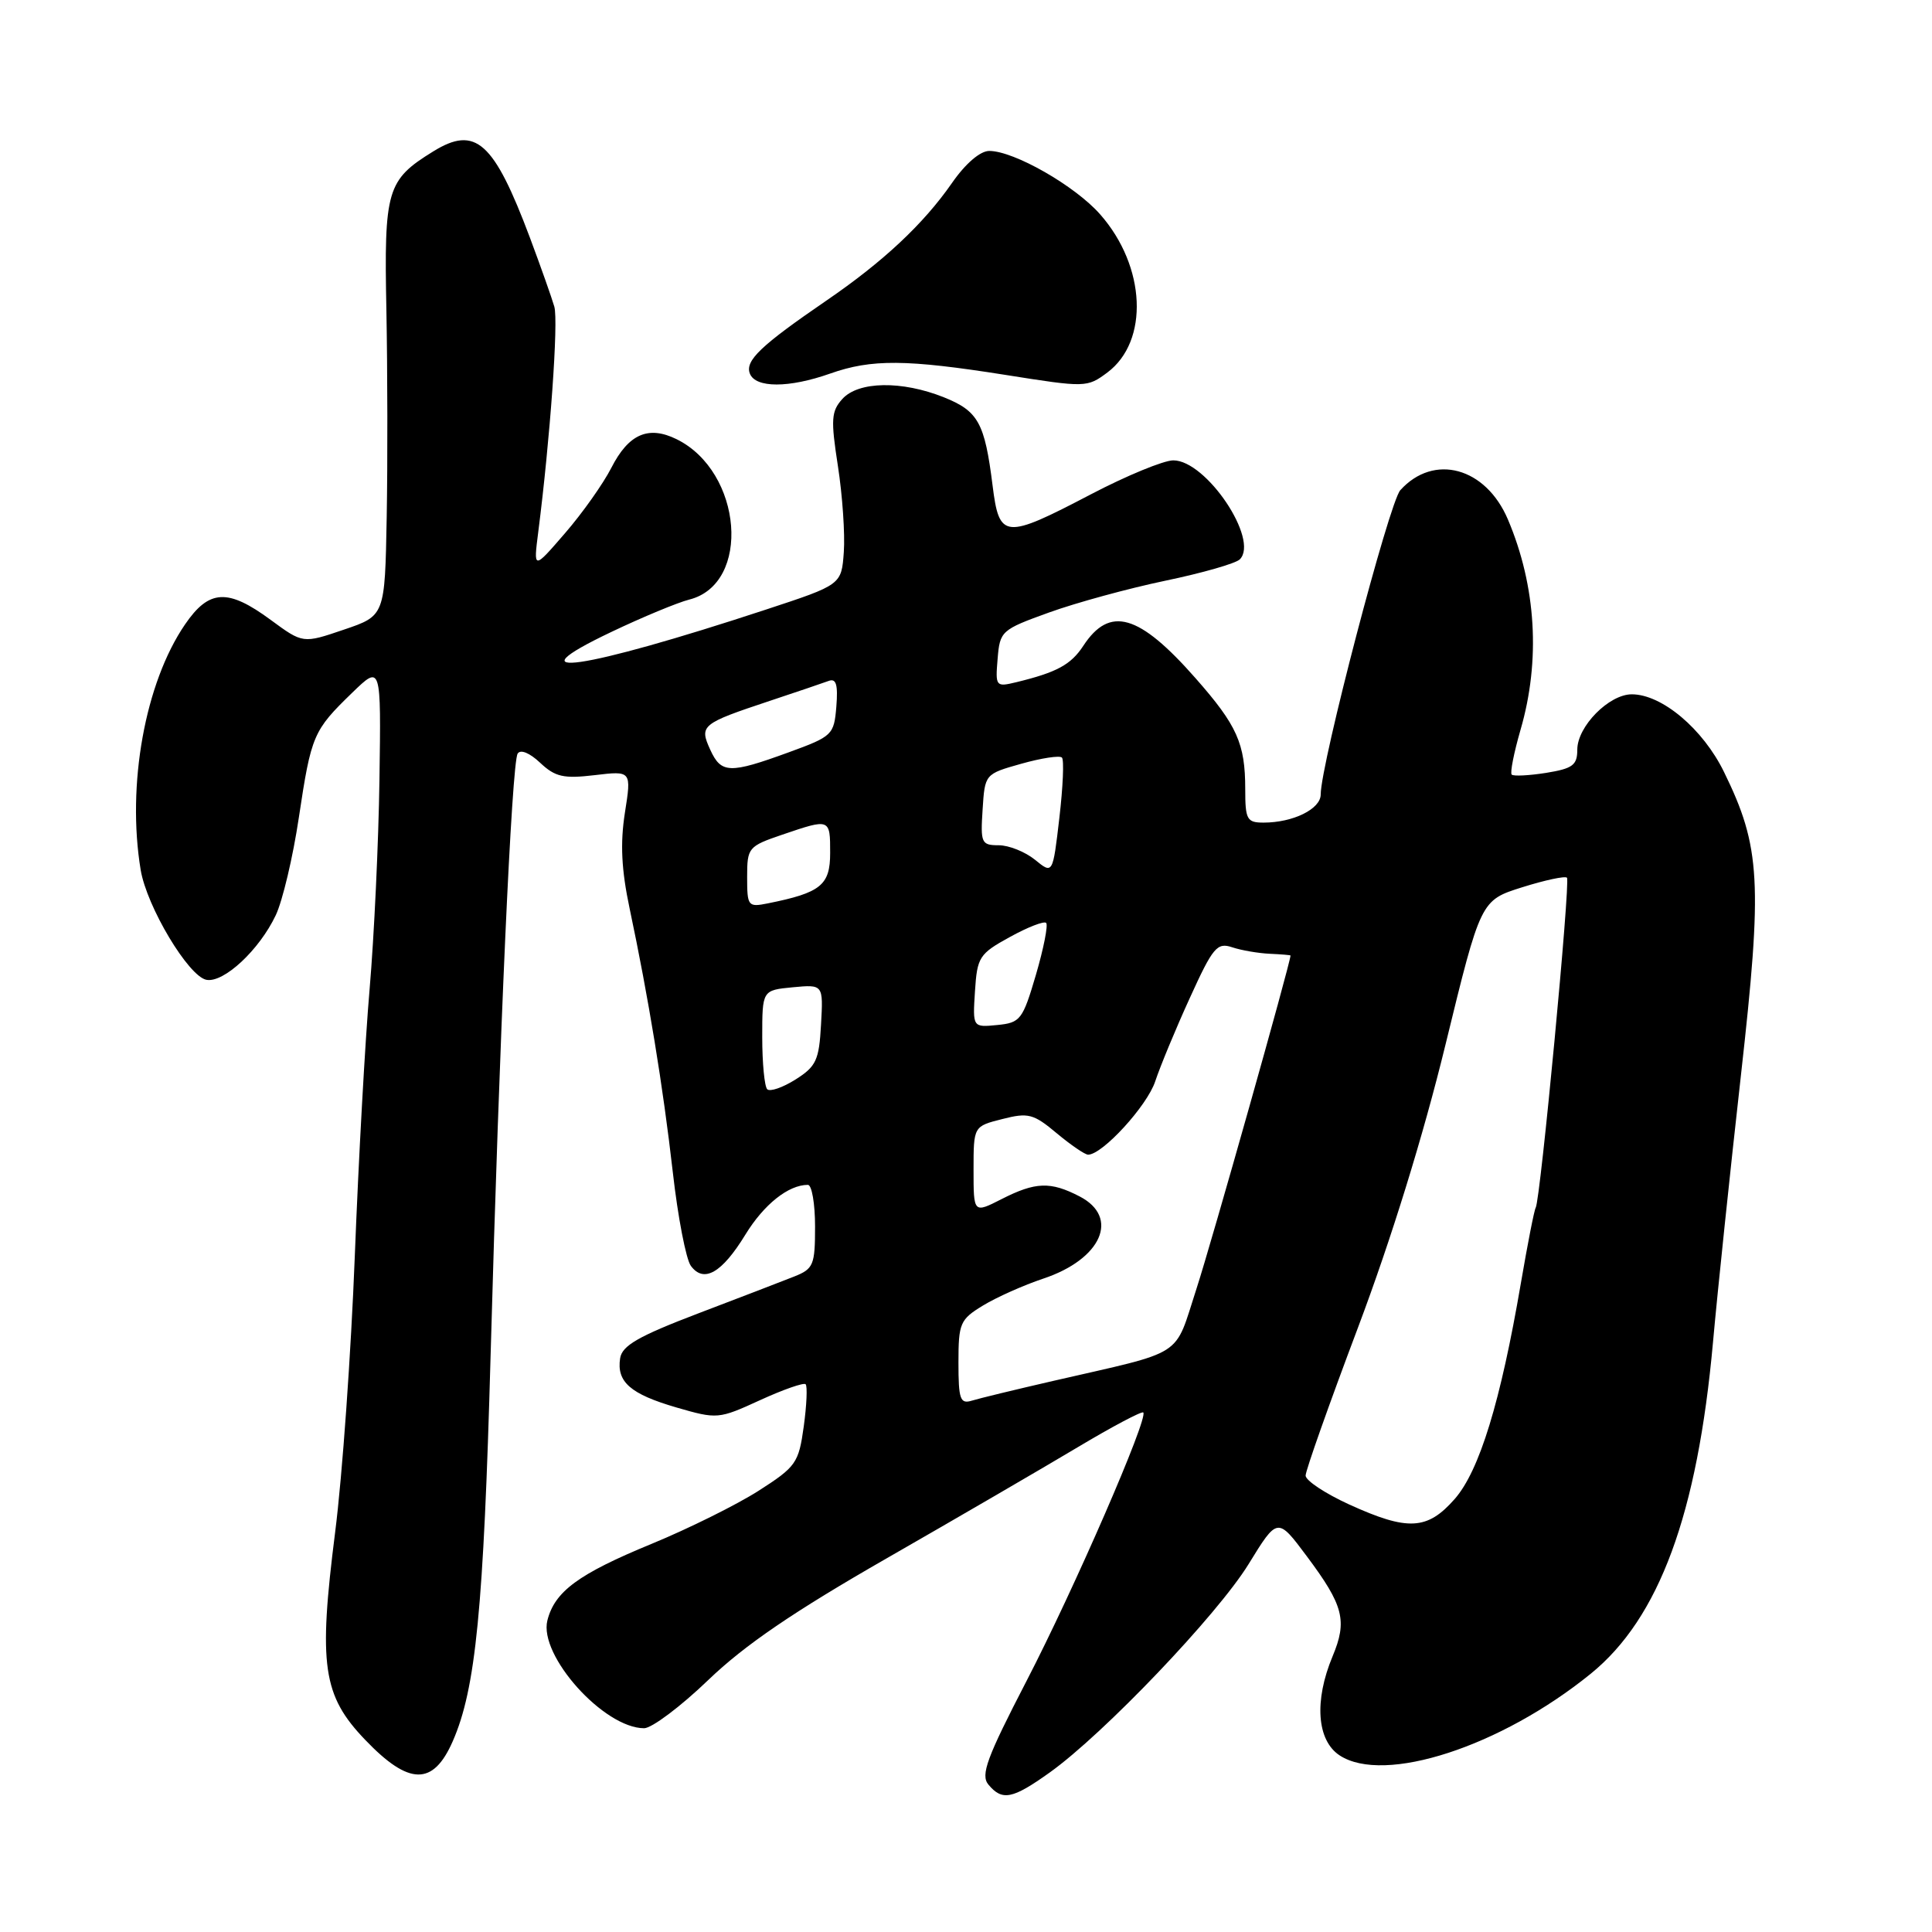<?xml version="1.0" encoding="UTF-8" standalone="no"?>
<!DOCTYPE svg PUBLIC "-//W3C//DTD SVG 1.1//EN" "http://www.w3.org/Graphics/SVG/1.1/DTD/svg11.dtd" >
<svg xmlns="http://www.w3.org/2000/svg" xmlns:xlink="http://www.w3.org/1999/xlink" version="1.1" viewBox="0 0 256 256">
 <g >
 <path fill="currentColor"
d=" M 139.10 234.86 C 146.25 229.75 161.30 213.98 165.44 207.26 C 169.28 201.01 169.28 201.01 173.18 206.24 C 178.04 212.75 178.55 214.75 176.57 219.48 C 174.11 225.37 174.49 230.62 177.51 232.60 C 183.42 236.47 198.86 231.45 210.78 221.78 C 219.84 214.43 224.92 200.65 226.98 177.86 C 227.59 171.06 229.26 155.15 230.68 142.50 C 233.56 116.84 233.31 112.23 228.44 102.29 C 225.65 96.58 220.21 92.00 216.22 92.00 C 213.20 92.00 209.00 96.26 209.00 99.33 C 209.00 101.39 208.39 101.84 204.87 102.41 C 202.59 102.77 200.54 102.87 200.31 102.64 C 200.07 102.41 200.60 99.75 201.47 96.73 C 204.15 87.53 203.56 77.68 199.81 68.84 C 196.87 61.91 189.99 60.04 185.55 64.95 C 184.07 66.58 175.00 101.26 175.00 105.27 C 175.00 107.20 171.34 109.00 167.43 109.00 C 165.22 109.00 165.00 108.60 165.00 104.57 C 165.00 98.52 163.92 96.11 158.41 89.86 C 150.92 81.35 147.04 80.23 143.54 85.58 C 141.90 88.08 140.03 89.09 134.69 90.39 C 131.95 91.05 131.88 90.98 132.19 87.29 C 132.49 83.61 132.68 83.44 139.00 81.16 C 142.57 79.87 149.51 77.97 154.40 76.95 C 159.30 75.93 163.74 74.66 164.28 74.12 C 166.89 71.51 159.83 61.00 155.47 61.00 C 154.20 61.00 149.29 63.02 144.55 65.50 C 133.08 71.50 132.41 71.44 131.52 64.32 C 130.48 56.02 129.63 54.47 125.06 52.64 C 119.50 50.42 113.75 50.51 111.62 52.86 C 110.14 54.50 110.07 55.58 111.03 61.77 C 111.63 65.64 111.98 70.76 111.81 73.14 C 111.50 77.48 111.50 77.48 101.50 80.77 C 77.07 88.81 67.39 90.21 81.02 83.73 C 85.15 81.76 89.79 79.84 91.32 79.45 C 99.59 77.38 98.41 62.49 89.64 58.19 C 85.91 56.36 83.29 57.51 81.01 61.98 C 79.93 64.09 77.17 68.00 74.86 70.66 C 70.68 75.50 70.68 75.50 71.32 70.50 C 72.89 58.25 74.01 42.58 73.45 40.63 C 73.11 39.46 71.66 35.35 70.22 31.50 C 65.43 18.75 63.02 16.59 57.41 20.06 C 51.25 23.86 50.88 25.13 51.20 41.14 C 51.35 49.04 51.37 61.37 51.24 68.54 C 51.00 81.59 51.00 81.59 45.57 83.43 C 40.14 85.28 40.14 85.28 35.87 82.14 C 30.18 77.95 27.70 78.08 24.51 82.75 C 19.22 90.49 16.78 104.00 18.64 115.27 C 19.45 120.14 24.97 129.37 27.35 129.83 C 29.64 130.27 34.36 125.88 36.54 121.27 C 37.44 119.38 38.82 113.55 39.60 108.32 C 41.24 97.41 41.50 96.80 46.67 91.79 C 50.50 88.08 50.50 88.08 50.28 103.29 C 50.16 111.65 49.57 124.12 48.98 131.00 C 48.38 137.88 47.50 153.85 47.01 166.50 C 46.52 179.15 45.36 195.58 44.41 203.01 C 42.17 220.66 42.75 224.67 48.40 230.55 C 54.19 236.60 57.39 236.65 59.98 230.75 C 63.04 223.79 64.08 213.22 65.01 179.50 C 66.17 137.47 67.81 101.12 68.59 99.86 C 68.96 99.26 70.17 99.75 71.57 101.07 C 73.57 102.95 74.68 103.20 78.81 102.71 C 83.68 102.13 83.68 102.13 82.80 107.71 C 82.17 111.76 82.34 115.24 83.43 120.39 C 85.93 132.21 87.85 143.92 89.15 155.32 C 89.82 161.26 90.90 166.85 91.54 167.73 C 93.25 170.06 95.65 168.69 98.77 163.59 C 101.23 159.58 104.47 157.00 107.05 157.00 C 107.57 157.00 108.00 159.49 108.00 162.52 C 108.00 167.62 107.79 168.13 105.25 169.14 C 103.74 169.74 98.00 171.95 92.50 174.04 C 84.58 177.06 82.43 178.30 82.17 179.98 C 81.69 183.12 83.53 184.72 89.64 186.50 C 95.03 188.06 95.21 188.05 100.71 185.53 C 103.79 184.12 106.51 183.17 106.75 183.42 C 107.00 183.67 106.89 186.19 106.50 189.02 C 105.83 193.86 105.49 194.35 100.51 197.54 C 97.61 199.39 91.24 202.55 86.36 204.56 C 76.66 208.55 73.50 210.87 72.53 214.72 C 71.37 219.36 80.01 228.99 85.35 229.00 C 86.36 229.00 90.19 226.13 93.85 222.61 C 98.68 217.97 105.15 213.56 117.50 206.48 C 126.85 201.12 138.24 194.49 142.81 191.76 C 147.38 189.03 151.29 186.96 151.49 187.16 C 152.20 187.86 142.33 210.55 136.03 222.72 C 130.74 232.94 129.91 235.19 130.97 236.47 C 132.80 238.66 134.14 238.40 139.10 234.86 Z  M 110.00 49.50 C 115.49 47.56 120.09 47.60 133.25 49.68 C 143.85 51.36 144.04 51.36 146.73 49.36 C 152.28 45.21 151.85 35.31 145.79 28.42 C 142.48 24.64 134.37 20.00 131.08 20.00 C 129.88 20.00 127.93 21.67 126.14 24.25 C 122.35 29.70 117.04 34.67 109.50 39.83 C 100.80 45.79 98.70 47.79 99.36 49.50 C 100.10 51.43 104.54 51.43 110.00 49.50 Z  M 178.75 199.34 C 175.59 197.89 173.00 196.18 173.00 195.52 C 173.00 194.86 176.12 186.04 179.94 175.91 C 184.32 164.28 188.60 150.47 191.54 138.40 C 196.20 119.30 196.20 119.30 201.69 117.57 C 204.71 116.62 207.38 116.05 207.63 116.30 C 208.11 116.78 204.11 159.02 203.49 160.02 C 203.29 160.34 202.41 164.85 201.52 170.05 C 198.84 185.72 196.03 194.90 192.75 198.63 C 189.12 202.76 186.54 202.89 178.75 199.34 Z  M 127.00 180.55 C 127.00 175.33 127.21 174.84 130.25 172.99 C 132.04 171.90 135.64 170.29 138.25 169.42 C 145.96 166.85 148.41 161.30 143.05 158.53 C 139.19 156.53 137.21 156.60 132.71 158.89 C 129.00 160.78 129.00 160.78 129.00 155.01 C 129.00 149.24 129.00 149.24 132.81 148.28 C 136.25 147.40 136.94 147.58 140.02 150.16 C 141.89 151.72 143.76 153.00 144.18 153.00 C 146.08 153.00 152.00 146.53 153.07 143.29 C 153.73 141.30 155.79 136.32 157.66 132.23 C 160.72 125.50 161.27 124.85 163.27 125.52 C 164.50 125.93 166.74 126.31 168.25 126.38 C 169.76 126.45 171.00 126.55 171.00 126.61 C 171.00 127.54 160.51 164.72 158.55 170.73 C 155.51 180.05 157.29 178.90 139.50 182.99 C 134.55 184.13 129.71 185.30 128.75 185.60 C 127.23 186.06 127.00 185.41 127.00 180.55 Z  M 101.66 144.33 C 101.30 143.96 101.00 140.86 101.00 137.44 C 101.00 131.21 101.00 131.21 105.04 130.82 C 109.09 130.44 109.09 130.44 108.79 135.77 C 108.53 140.48 108.15 141.31 105.41 143.04 C 103.71 144.11 102.03 144.69 101.66 144.33 Z  M 129.19 131.33 C 129.48 126.82 129.76 126.38 133.81 124.16 C 136.18 122.85 138.35 122.01 138.62 122.29 C 138.90 122.57 138.29 125.66 137.27 129.15 C 135.51 135.13 135.21 135.52 132.14 135.82 C 128.88 136.14 128.88 136.14 129.19 131.33 Z  M 99.00 116.22 C 99.00 112.31 99.14 112.14 103.68 110.59 C 110.00 108.44 110.00 108.44 110.00 113.02 C 110.00 117.29 108.77 118.29 101.75 119.70 C 99.11 120.23 99.00 120.08 99.00 116.22 Z  M 137.14 113.92 C 135.84 112.87 133.68 112.00 132.33 112.00 C 130.04 112.00 129.91 111.70 130.20 107.28 C 130.50 102.56 130.50 102.56 135.33 101.20 C 137.99 100.45 140.41 100.08 140.71 100.38 C 141.01 100.67 140.85 104.27 140.37 108.38 C 139.50 115.85 139.50 115.85 137.14 113.92 Z  M 94.11 99.34 C 92.64 96.12 92.93 95.89 102.00 92.87 C 105.58 91.68 109.09 90.49 109.82 90.22 C 110.80 89.86 111.05 90.73 110.82 93.62 C 110.51 97.38 110.31 97.57 104.50 99.69 C 96.66 102.55 95.56 102.51 94.11 99.34 Z "/>
</g>
</svg>